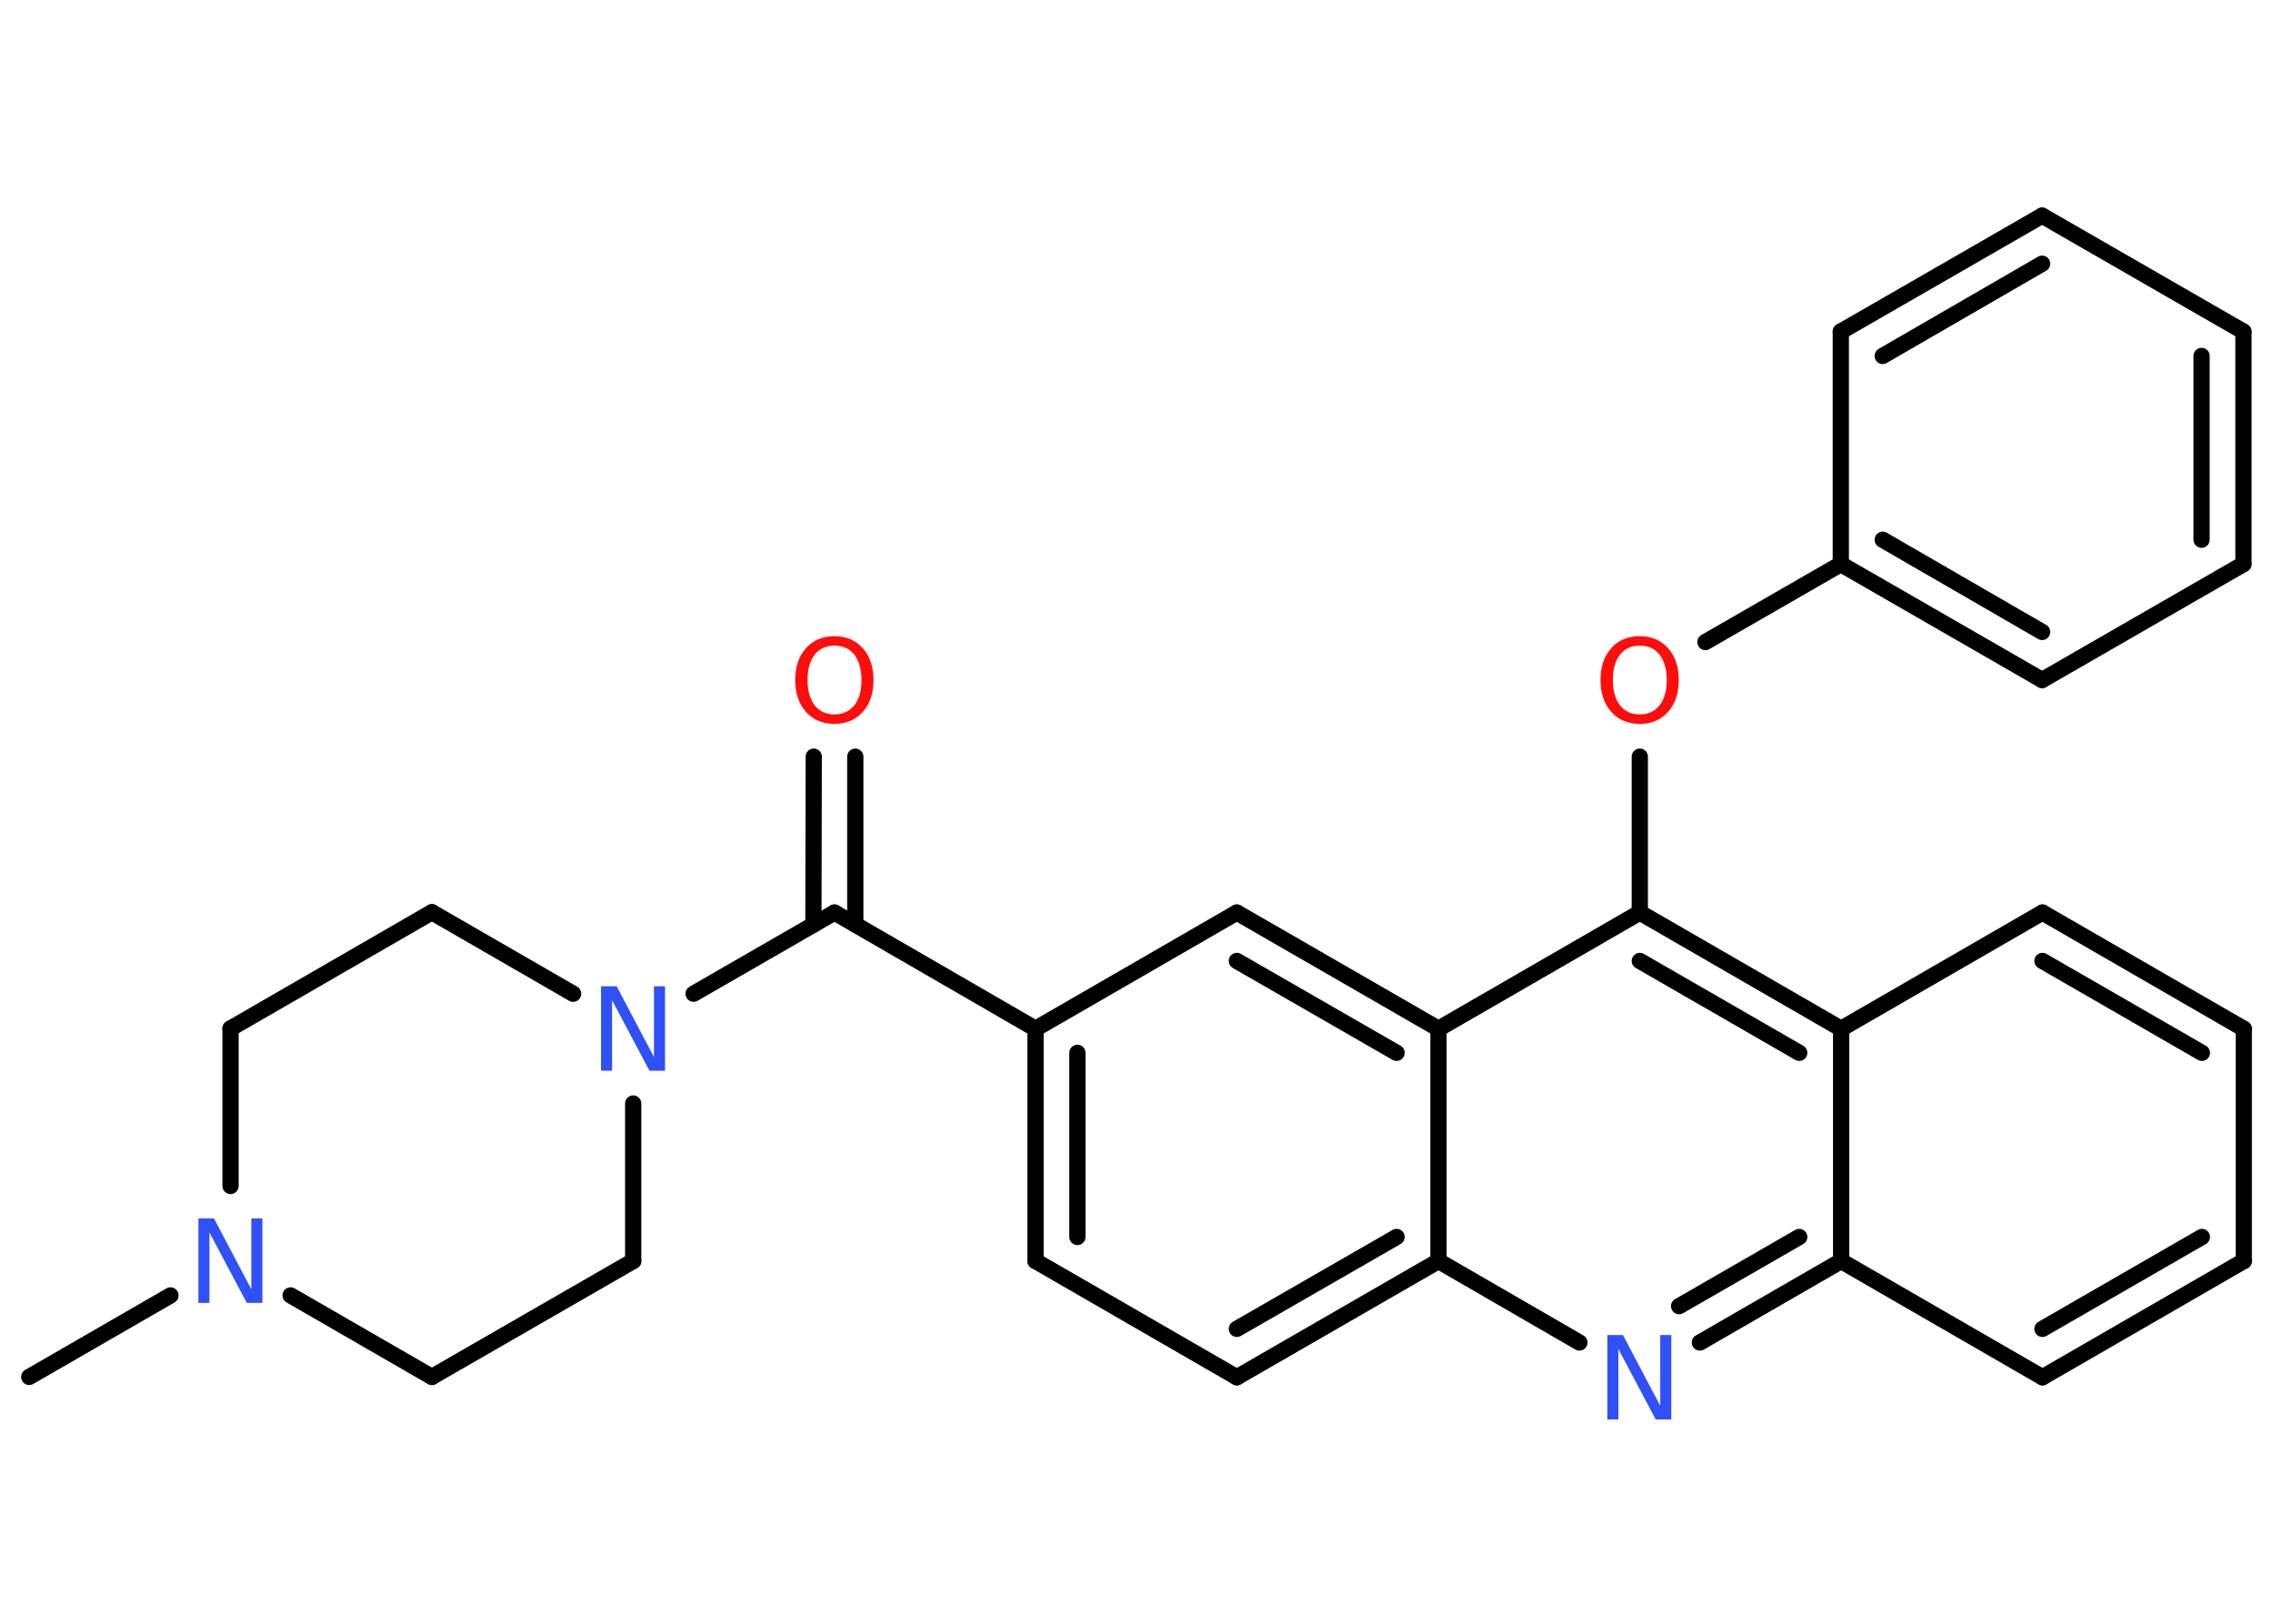 <?xml version='1.0' encoding='UTF-8'?>
<!DOCTYPE svg PUBLIC "-//W3C//DTD SVG 1.1//EN" "http://www.w3.org/Graphics/SVG/1.1/DTD/svg11.dtd">
<svg version='1.2' xmlns='http://www.w3.org/2000/svg' xmlns:xlink='http://www.w3.org/1999/xlink' width='70.0mm' height='50.0mm' viewBox='0 0 70.0 50.0'>
  <desc>Generated by the Chemistry Development Kit (http://github.com/cdk)</desc>
  <g stroke-linecap='round' stroke-linejoin='round' stroke='#000000' stroke-width='.5' fill='#3050F8'>
    <rect x='.0' y='.0' width='70.0' height='50.0' fill='#FFFFFF' stroke='none'/>
    <g id='mol1' class='mol'>
      <line id='mol1bnd1' class='bond' x1='.9' y1='42.4' x2='5.25' y2='39.89'/>
      <line id='mol1bnd2' class='bond' x1='8.95' y1='39.89' x2='13.3' y2='42.4'/>
      <line id='mol1bnd3' class='bond' x1='13.3' y1='42.4' x2='19.5' y2='38.83'/>
      <line id='mol1bnd4' class='bond' x1='19.5' y1='38.83' x2='19.5' y2='33.98'/>
      <line id='mol1bnd5' class='bond' x1='21.36' y1='30.6' x2='25.7' y2='28.1'/>
      <g id='mol1bnd6' class='bond'>
        <line x1='25.05' y1='28.47' x2='25.06' y2='23.3'/>
        <line x1='26.34' y1='28.47' x2='26.34' y2='23.3'/>
      </g>
      <line id='mol1bnd7' class='bond' x1='25.7' y1='28.1' x2='31.89' y2='31.68'/>
      <g id='mol1bnd8' class='bond'>
        <line x1='31.89' y1='31.68' x2='31.89' y2='38.83'/>
        <line x1='33.18' y1='32.42' x2='33.18' y2='38.09'/>
      </g>
      <line id='mol1bnd9' class='bond' x1='31.89' y1='38.83' x2='38.09' y2='42.41'/>
      <g id='mol1bnd10' class='bond'>
        <line x1='38.09' y1='42.41' x2='44.3' y2='38.83'/>
        <line x1='38.09' y1='40.92' x2='43.01' y2='38.09'/>
      </g>
      <line id='mol1bnd11' class='bond' x1='44.3' y1='38.83' x2='48.64' y2='41.34'/>
      <g id='mol1bnd12' class='bond'>
        <line x1='52.35' y1='41.34' x2='56.7' y2='38.83'/>
        <line x1='51.71' y1='40.22' x2='55.41' y2='38.09'/>
      </g>
      <line id='mol1bnd13' class='bond' x1='56.7' y1='38.83' x2='62.9' y2='42.41'/>
      <g id='mol1bnd14' class='bond'>
        <line x1='62.9' y1='42.41' x2='69.1' y2='38.83'/>
        <line x1='62.9' y1='40.92' x2='67.81' y2='38.09'/>
      </g>
      <line id='mol1bnd15' class='bond' x1='69.1' y1='38.83' x2='69.1' y2='31.68'/>
      <g id='mol1bnd16' class='bond'>
        <line x1='69.1' y1='31.68' x2='62.9' y2='28.1'/>
        <line x1='67.81' y1='32.42' x2='62.9' y2='29.59'/>
      </g>
      <line id='mol1bnd17' class='bond' x1='62.9' y1='28.1' x2='56.7' y2='31.68'/>
      <line id='mol1bnd18' class='bond' x1='56.7' y1='38.83' x2='56.7' y2='31.68'/>
      <g id='mol1bnd19' class='bond'>
        <line x1='56.7' y1='31.68' x2='50.5' y2='28.1'/>
        <line x1='55.41' y1='32.42' x2='50.5' y2='29.59'/>
      </g>
      <line id='mol1bnd20' class='bond' x1='50.5' y1='28.1' x2='50.5' y2='23.3'/>
      <line id='mol1bnd21' class='bond' x1='52.52' y1='19.77' x2='56.69' y2='17.37'/>
      <g id='mol1bnd22' class='bond'>
        <line x1='56.69' y1='17.37' x2='62.89' y2='20.94'/>
        <line x1='57.98' y1='16.62' x2='62.89' y2='19.46'/>
      </g>
      <line id='mol1bnd23' class='bond' x1='62.89' y1='20.94' x2='69.09' y2='17.37'/>
      <g id='mol1bnd24' class='bond'>
        <line x1='69.09' y1='17.37' x2='69.09' y2='10.21'/>
        <line x1='67.8' y1='16.62' x2='67.8' y2='10.96'/>
      </g>
      <line id='mol1bnd25' class='bond' x1='69.09' y1='10.21' x2='62.89' y2='6.64'/>
      <g id='mol1bnd26' class='bond'>
        <line x1='62.89' y1='6.64' x2='56.69' y2='10.21'/>
        <line x1='62.89' y1='8.12' x2='57.98' y2='10.96'/>
      </g>
      <line id='mol1bnd27' class='bond' x1='56.69' y1='17.37' x2='56.69' y2='10.21'/>
      <line id='mol1bnd28' class='bond' x1='50.5' y1='28.1' x2='44.3' y2='31.68'/>
      <line id='mol1bnd29' class='bond' x1='44.3' y1='38.83' x2='44.3' y2='31.68'/>
      <g id='mol1bnd30' class='bond'>
        <line x1='44.3' y1='31.68' x2='38.09' y2='28.1'/>
        <line x1='43.01' y1='32.42' x2='38.09' y2='29.59'/>
      </g>
      <line id='mol1bnd31' class='bond' x1='31.89' y1='31.68' x2='38.09' y2='28.1'/>
      <line id='mol1bnd32' class='bond' x1='17.65' y1='30.6' x2='13.3' y2='28.09'/>
      <line id='mol1bnd33' class='bond' x1='13.3' y1='28.09' x2='7.1' y2='31.67'/>
      <line id='mol1bnd34' class='bond' x1='7.1' y1='36.52' x2='7.1' y2='31.67'/>
      <path id='mol1atm2' class='atom' d='M6.12 37.52h.47l1.15 2.18v-2.18h.34v2.6h-.48l-1.15 -2.17v2.17h-.34v-2.6z' stroke='none'/>
      <path id='mol1atm5' class='atom' d='M18.52 30.37h.47l1.15 2.18v-2.18h.34v2.6h-.48l-1.15 -2.17v2.17h-.34v-2.6z' stroke='none'/>
      <path id='mol1atm7' class='atom' d='M25.7 19.88q-.39 .0 -.61 .28q-.22 .28 -.22 .78q.0 .49 .22 .78q.22 .28 .61 .28q.38 .0 .61 -.28q.22 -.28 .22 -.78q.0 -.49 -.22 -.78q-.22 -.28 -.61 -.28zM25.7 19.59q.54 .0 .87 .37q.33 .37 .33 .98q.0 .62 -.33 .98q-.33 .37 -.87 .37q-.55 .0 -.88 -.37q-.33 -.37 -.33 -.98q.0 -.61 .33 -.98q.33 -.37 .88 -.37z' stroke='none' fill='#FF0D0D'/>
      <path id='mol1atm12' class='atom' d='M49.51 41.11h.47l1.15 2.18v-2.18h.34v2.6h-.48l-1.15 -2.17v2.17h-.34v-2.6z' stroke='none'/>
      <path id='mol1atm20' class='atom' d='M50.5 19.88q-.39 .0 -.61 .28q-.22 .28 -.22 .78q.0 .49 .22 .78q.22 .28 .61 .28q.38 .0 .61 -.28q.22 -.28 .22 -.78q.0 -.49 -.22 -.78q-.22 -.28 -.61 -.28zM50.5 19.59q.54 .0 .87 .37q.33 .37 .33 .98q.0 .62 -.33 .98q-.33 .37 -.87 .37q-.55 .0 -.88 -.37q-.33 -.37 -.33 -.98q.0 -.61 .33 -.98q.33 -.37 .88 -.37z' stroke='none' fill='#FF0D0D'/>
    </g>
  </g>
</svg>
